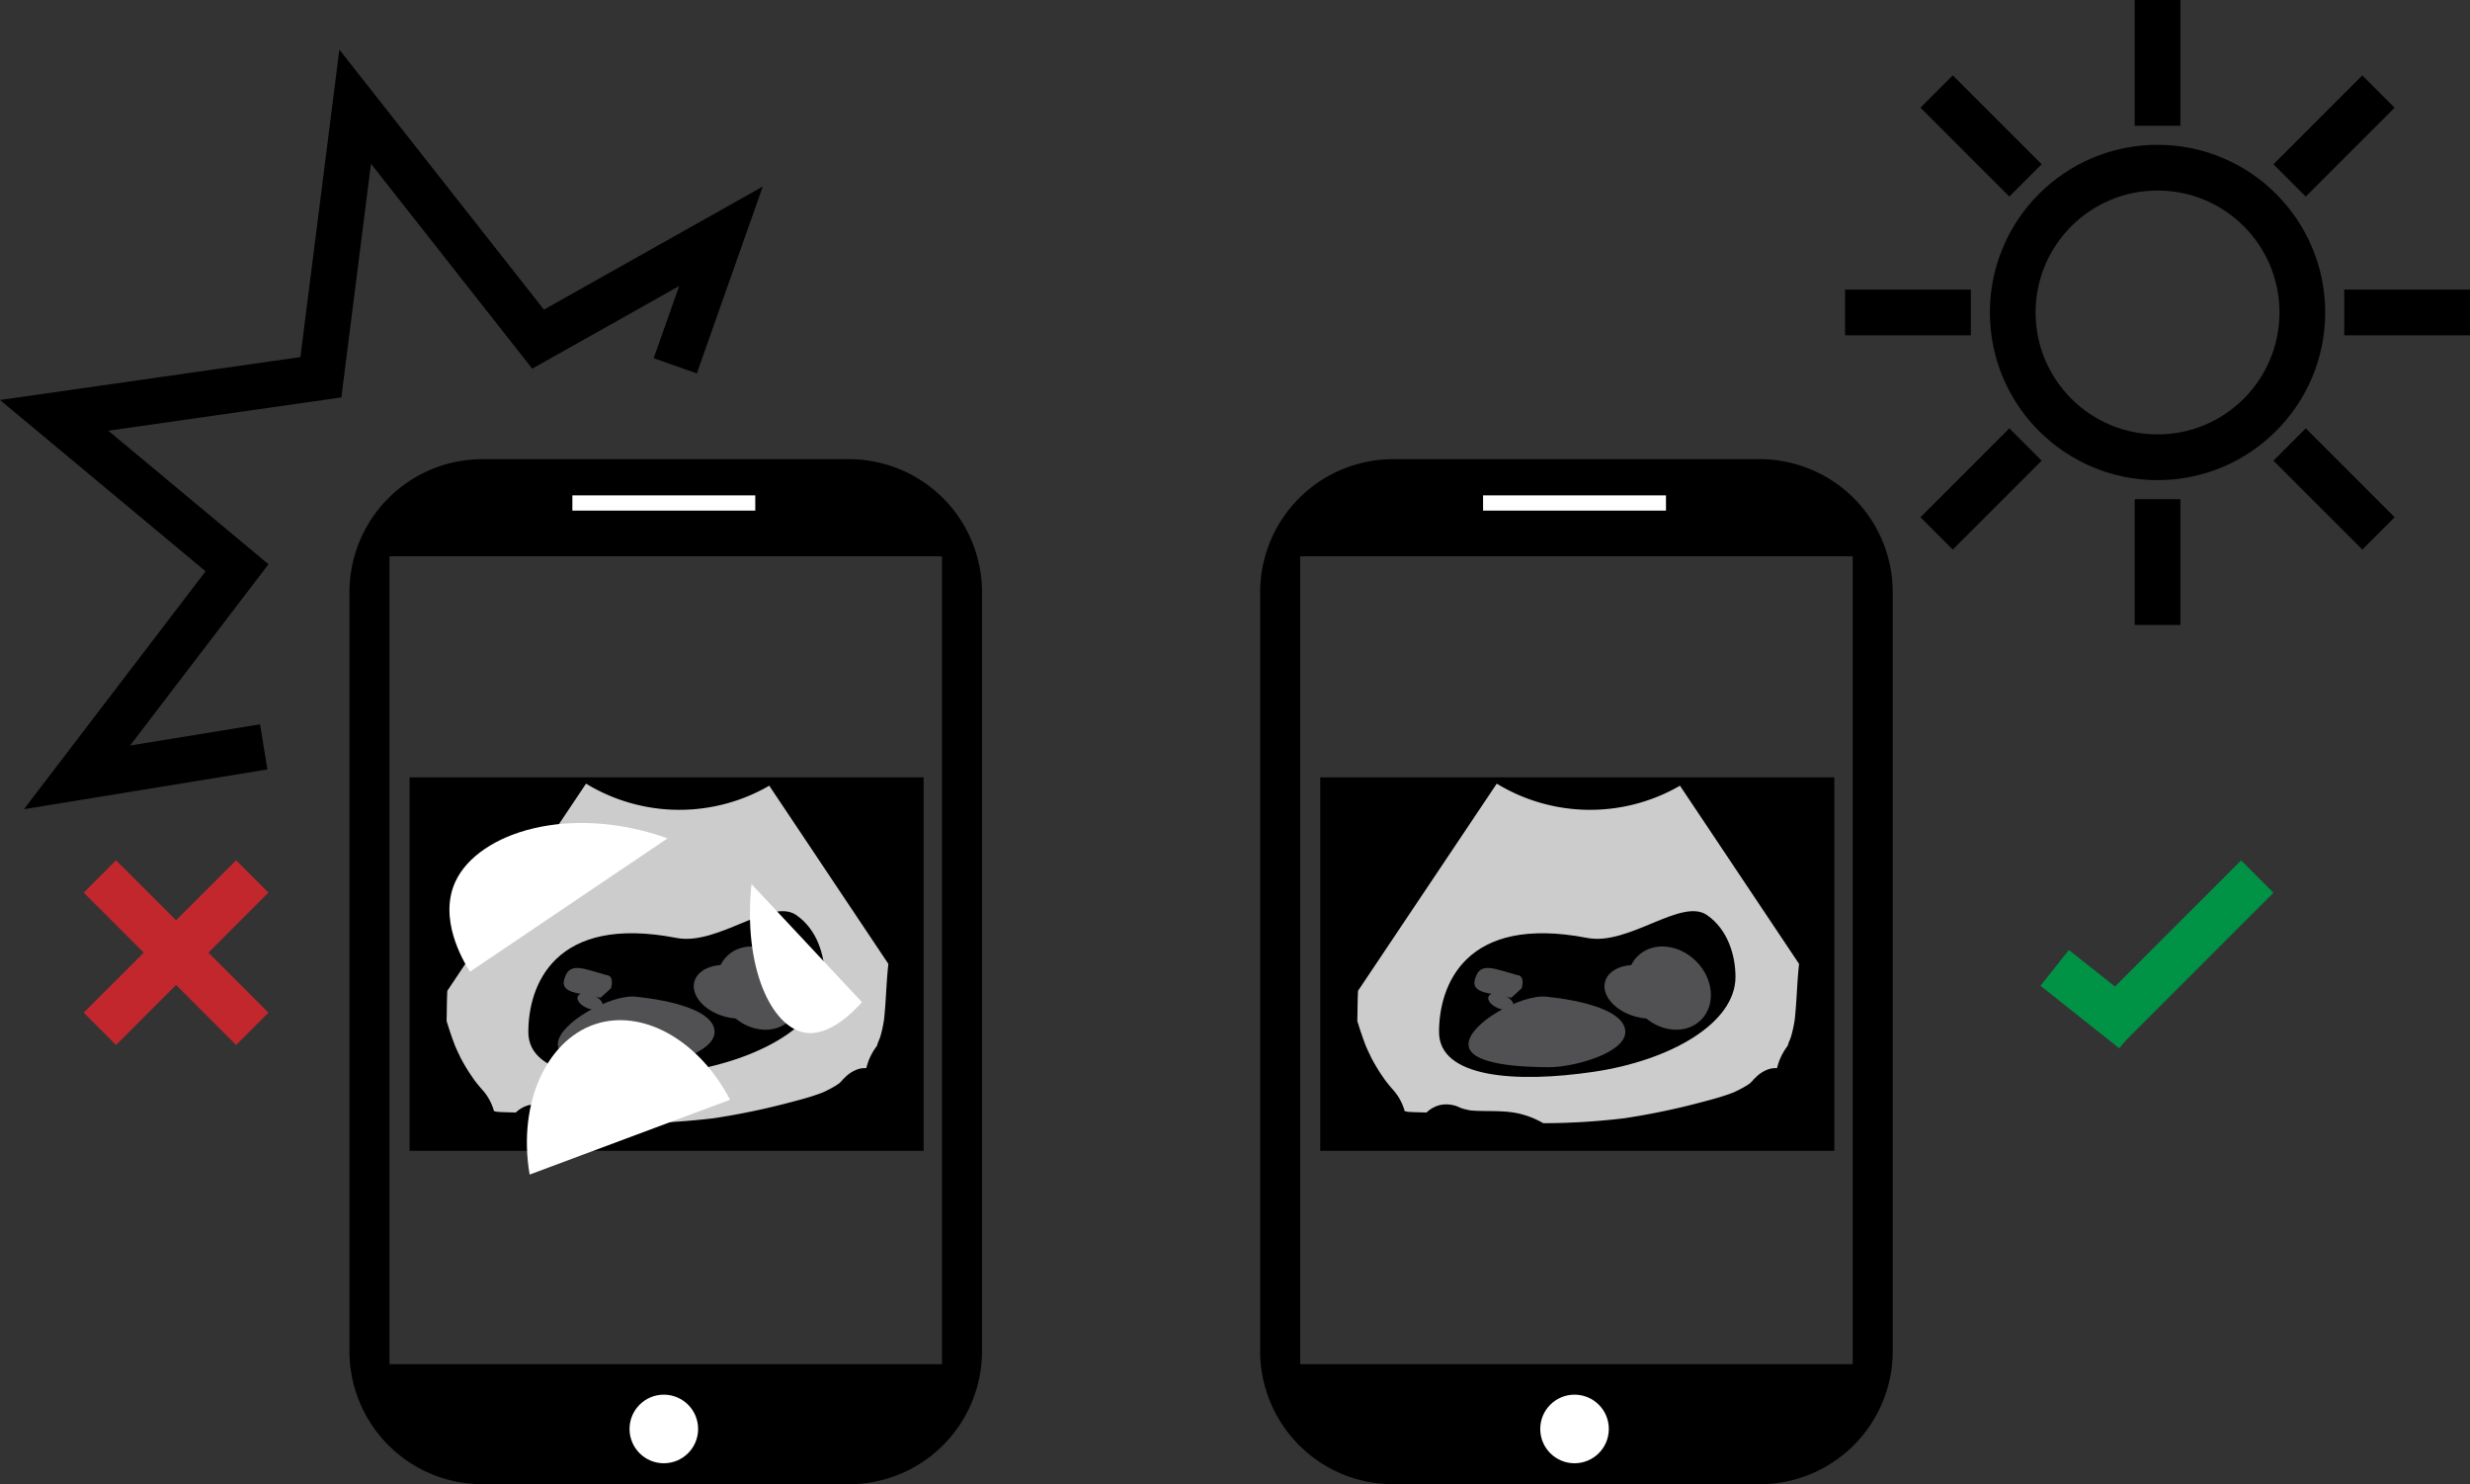 <svg xmlns="http://www.w3.org/2000/svg" viewBox="0 0 648.21 389.5"><rect x="0" y="0" width="648.21" height="389.5" fill="#333333" stroke="none"/><defs><style>.a{fill:#ccc;}.b{fill:#515153;}.c{fill:#fff;}.d,.e,.f{fill:none;stroke-miterlimit:10;stroke-width:12px;}.d{stroke:#000;}.e{stroke:#c1272d;}.f{stroke:#009245;}</style></defs><title>Asset 1</title><rect x="346.48" y="204" width="134.91" height="98"/><path class="a" d="M440.88,206.19a47.1,47.1,0,0,1-48.08-.54L356.4,260c-.16,2.63-.12,5.28-.2,7.92.69,2.29,1.45,4.55,2.32,6.77.12.26.24.52.35.78.33.71.68,1.42,1,2.11.7,1.34,1.47,2.65,2.29,3.92.44.67.9,1.34,1.37,2l.41.54.19.24c.5.62,1,1.22,1.54,1.82a13.81,13.81,0,0,1,2.71,4.66c.08.21.16.51.25.82l.81.19c1.64.13,3.28.12,4.92.19a7.93,7.93,0,0,1,3.32-1.91,8.07,8.07,0,0,1,5.61.69c.38.12.76.25,1.15.35s1,.23,1.51.32c4.46.39,9-.2,13.38,1a22.69,22.69,0,0,1,5.67,2.35,179.28,179.28,0,0,0,21.35-1.31,187.87,187.87,0,0,0,20.85-4.38c1.5-.39,3-.8,4.48-1.26.78-.24,1.55-.5,2.31-.77l1.07-.41.26-.12a33.39,33.39,0,0,0,3.23-1.73c-.14.09,0,0,.66-.46l.11-.1c.56-.51,2.13-2.44.45-.26a8.76,8.76,0,0,1,4.4-3.38,6,6,0,0,1,2.18-.27,15.76,15.76,0,0,1,2-4.72c.26-.4.54-.79.82-1.18.16-.77.64-1.64.86-2.38a32.69,32.69,0,0,0,.84-3.65l.12-.72c.55-4.9.59-9.81,1.15-14.7Z"/><path d="M455.45,256.37c0,12.12-17,21.94-37.4,24.93-20,2.93-40.4,1.65-40.4-10.47s6.73-30.92,38.9-24.69c10.87,2.11,24.7-10.63,31.42-6C453.54,244,455.45,250.88,455.45,256.37Z"/><ellipse class="b" cx="438.07" cy="259.31" rx="9.97" ry="11.8" transform="translate(-55.05 385.71) rotate(-45)"/><ellipse class="b" cx="430.99" cy="260.26" rx="6.75" ry="10.14" transform="translate(66.61 607.7) rotate(-74.76)"/><path class="b" d="M406.58,280.06c-6.52,0-21.2-.48-21.2-6s13.95-13.18,20.43-12.5c9.74,1,20.72,3.75,20.72,9.26S413.09,280.06,406.58,280.06Z"/><path class="b" d="M396.6,261.85c-5.4-1.47-11.47-.75-9.16-5.9,1.52-3.41,5.25-1.55,10.66-.08,0,0,2.22-.11,1.24,3.49Z"/><ellipse class="b" cx="393.85" cy="262.82" rx="1.87" ry="3.5" transform="translate(2.88 529.91) rotate(-68.05)"/><path d="M461.8,120.5H365.62a34.91,34.91,0,0,0-34.91,34.91V354.59a34.91,34.91,0,0,0,34.91,34.91H461.8a34.91,34.91,0,0,0,34.91-34.91V155.41A34.91,34.91,0,0,0,461.8,120.5ZM486.21,358h-145V146h145Z"/><circle class="c" cx="413.21" cy="375" r="9"/><rect class="c" x="389.21" y="130" width="48" height="4"/><rect x="107.48" y="204" width="134.91" height="98"/><path class="a" d="M201.88,206.19a47.1,47.1,0,0,1-48.08-.54L117.4,260c-.16,2.63-.12,5.28-.2,7.92.69,2.29,1.45,4.55,2.32,6.77.12.26.24.52.35.78.33.71.68,1.42,1,2.11.7,1.34,1.47,2.65,2.29,3.92.44.67.9,1.34,1.37,2l.41.54.19.24c.5.62,1,1.22,1.54,1.82a13.81,13.81,0,0,1,2.71,4.66c.08.21.16.51.25.82l.81.19c1.64.13,3.28.12,4.92.19a7.93,7.93,0,0,1,3.32-1.91,8.07,8.07,0,0,1,5.61.69c.38.12.76.25,1.15.35s1,.23,1.51.32c4.46.39,9-.2,13.38,1a22.69,22.69,0,0,1,5.67,2.35,179.28,179.28,0,0,0,21.35-1.31,187.87,187.87,0,0,0,20.85-4.38c1.5-.39,3-.8,4.48-1.26.78-.24,1.55-.5,2.31-.77l1.07-.41.26-.12a33.39,33.39,0,0,0,3.23-1.73c-.14.09-.05,0,.66-.46l.11-.1c.56-.51,2.13-2.44.45-.26a8.76,8.76,0,0,1,4.4-3.38,6,6,0,0,1,2.18-.27,15.76,15.76,0,0,1,2-4.72c.26-.4.54-.79.82-1.18.16-.77.64-1.64.86-2.38a32.69,32.69,0,0,0,.84-3.65l.12-.72c.55-4.9.59-9.81,1.15-14.7Z"/><path d="M216.45,256.37c0,12.12-17,21.94-37.4,24.93-20,2.93-40.4,1.65-40.4-10.47s6.73-30.92,38.9-24.69c10.87,2.11,24.7-10.63,31.42-6C214.54,244,216.45,250.88,216.45,256.37Z"/><ellipse class="b" cx="199.07" cy="259.31" rx="9.97" ry="11.8" transform="translate(-125.05 216.71) rotate(-45)"/><ellipse class="b" cx="191.99" cy="260.26" rx="6.75" ry="10.14" transform="translate(-109.57 377.1) rotate(-74.76)"/><path class="b" d="M167.58,280.06c-6.52,0-21.2-.48-21.2-6s14-13.18,20.43-12.5c9.74,1,20.72,3.75,20.72,9.26S174.09,280.06,167.58,280.06Z"/><path class="b" d="M157.6,261.85c-5.4-1.47-11.47-.75-9.16-5.9,1.52-3.41,5.25-1.55,10.66-.08,0,0,2.22-.11,1.24,3.49Z"/><ellipse class="b" cx="154.85" cy="262.82" rx="1.87" ry="3.5" transform="translate(-146.8 308.22) rotate(-68.05)"/><path d="M222.8,120.5H126.62a34.91,34.91,0,0,0-34.91,34.91V354.59a34.91,34.91,0,0,0,34.91,34.91H222.8a34.91,34.91,0,0,0,34.91-34.91V155.41A34.91,34.91,0,0,0,222.8,120.5ZM247.21,358h-145V146h145Z"/><circle class="c" cx="174.21" cy="375" r="9"/><rect class="c" x="150.21" y="130" width="48" height="4"/><polyline class="d" points="177.21 96 189.21 62 141.21 89 93.21 28 84.21 99 14.21 109 62.21 149 20.21 204 69.21 196"/><path class="c" d="M175.21,220c-25.79-9.17-49.62-1.54-55.66,11.28C115,241,121.38,251.92,123.34,255"/><path class="c" d="M197.21,232c-2.25,22.07,5.31,37.51,14,39,6.61,1.13,13.14-5.94,15-8"/><path class="c" d="M139,308.24c-3.3-19.26,4.93-36.31,18.48-39.85,12.1-3.15,26.18,5,34.11,20.22"/><circle class="d" cx="566.21" cy="82" r="38"/><line class="d" x1="566.21" y1="33" x2="566.21"/><line class="d" x1="566.21" y1="164" x2="566.21" y2="131"/><line class="d" x1="615.21" y1="82" x2="648.21" y2="82"/><line class="d" x1="484.21" y1="82" x2="517.21" y2="82"/><line class="d" x1="600.86" y1="47.35" x2="624.19" y2="24.02"/><line class="d" x1="508.23" y1="139.98" x2="531.56" y2="116.65"/><line class="d" x1="600.86" y1="116.65" x2="624.19" y2="139.98"/><line class="d" x1="508.23" y1="24.02" x2="531.56" y2="47.35"/><line class="e" x1="26.21" y1="230" x2="66.21" y2="270"/><line class="e" x1="26.21" y1="270" x2="66.21" y2="230"/><line class="f" x1="552.38" y1="270.04" x2="592.38" y2="230.04"/><line class="f" x1="539.21" y1="254" x2="559.9" y2="270.41"/></svg>